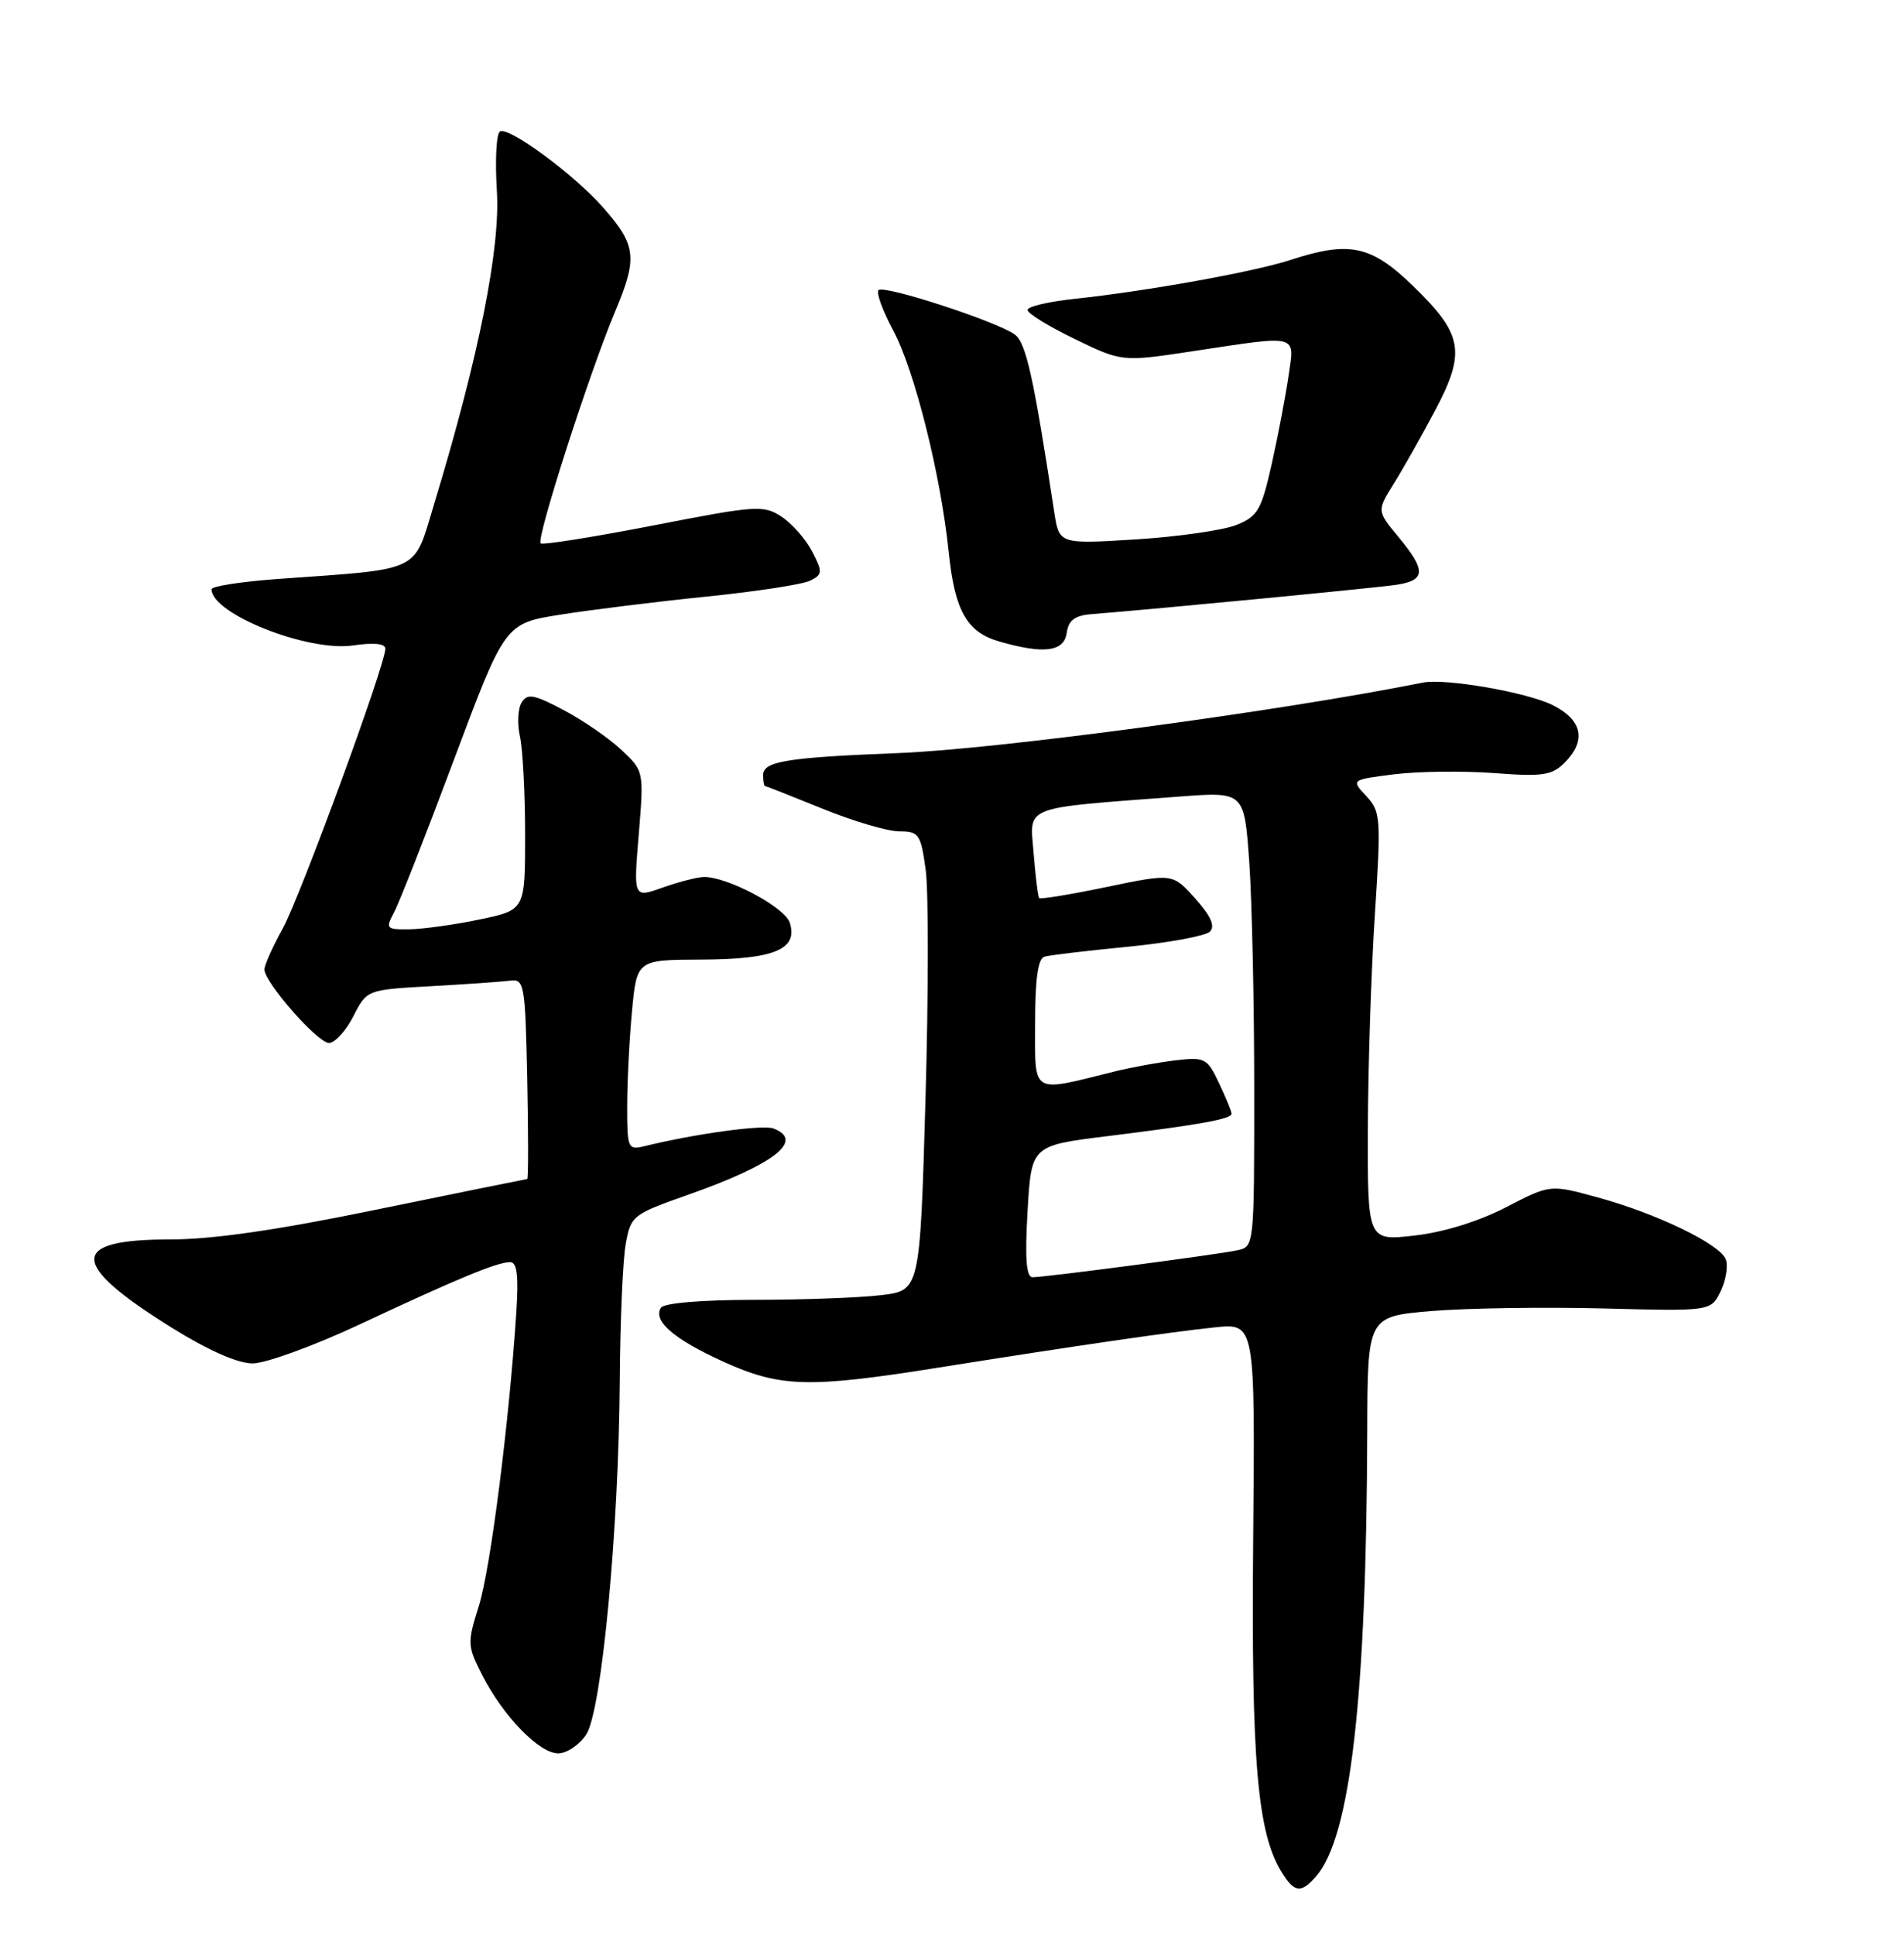 <?xml version="1.0" encoding="UTF-8" standalone="no"?>
<!DOCTYPE svg PUBLIC "-//W3C//DTD SVG 1.1//EN" "http://www.w3.org/Graphics/SVG/1.1/DTD/svg11.dtd" >
<svg xmlns="http://www.w3.org/2000/svg" xmlns:xlink="http://www.w3.org/1999/xlink" version="1.1" viewBox="0 0 252 256">
 <g >
 <path fill="currentColor"
d=" M 174.21 248.25 C 178.74 243.02 180.86 224.58 180.96 189.34 C 181.00 174.18 181.00 174.18 189.50 173.47 C 194.18 173.08 204.41 172.93 212.23 173.13 C 226.45 173.50 226.45 173.50 227.73 170.85 C 228.44 169.39 228.74 167.49 228.41 166.63 C 227.63 164.60 219.23 160.55 211.33 158.40 C 205.16 156.72 205.16 156.72 199.33 159.74 C 195.73 161.60 191.10 163.04 187.25 163.48 C 181.00 164.20 181.00 164.20 181.04 149.35 C 181.07 141.18 181.48 128.43 181.97 121.00 C 182.80 108.19 182.74 107.39 180.83 105.33 C 178.81 103.17 178.81 103.17 184.55 102.45 C 187.71 102.06 193.63 101.99 197.72 102.29 C 204.17 102.78 205.40 102.60 207.07 100.93 C 210.00 98.00 209.44 95.27 205.50 93.30 C 202.11 91.60 191.28 89.72 188.31 90.32 C 169.40 94.11 132.09 99.12 119.00 99.64 C 104.18 100.22 101.00 100.73 101.00 102.55 C 101.00 103.35 101.11 104.00 101.25 104.00 C 101.39 104.01 104.81 105.36 108.85 107.00 C 112.90 108.65 117.47 110.00 119.01 110.00 C 121.62 110.00 121.86 110.35 122.52 115.11 C 122.90 117.93 122.89 131.60 122.49 145.49 C 121.76 170.75 121.76 170.75 116.63 171.37 C 113.81 171.71 106.24 171.99 99.81 171.99 C 92.78 172.00 87.86 172.42 87.47 173.04 C 86.40 174.79 89.18 177.19 95.73 180.17 C 103.24 183.58 107.00 183.69 124.00 180.99 C 142.27 178.08 154.79 176.26 160.81 175.63 C 166.12 175.08 166.12 175.08 165.86 203.79 C 165.60 233.10 166.41 242.54 169.65 247.75 C 171.33 250.46 172.21 250.55 174.21 248.25 Z  M 77.59 229.50 C 79.64 226.37 81.90 202.44 82.03 182.50 C 82.08 174.80 82.43 166.76 82.81 164.63 C 83.48 160.86 83.69 160.69 91.15 158.06 C 102.48 154.06 106.53 150.91 102.38 149.32 C 100.98 148.78 92.06 150.00 85.25 151.67 C 83.11 152.19 83.00 151.93 83.01 146.36 C 83.01 143.14 83.30 137.46 83.65 133.75 C 84.29 127.00 84.29 127.00 92.89 126.97 C 102.48 126.93 105.65 125.61 104.53 122.09 C 103.87 120.03 96.20 115.96 93.12 116.04 C 92.23 116.07 89.78 116.70 87.67 117.45 C 83.84 118.82 83.84 118.82 84.54 110.42 C 85.23 102.02 85.23 102.02 82.22 99.20 C 80.56 97.65 77.12 95.28 74.57 93.94 C 70.65 91.87 69.80 91.72 69.04 92.95 C 68.54 93.75 68.44 95.78 68.82 97.45 C 69.19 99.13 69.50 104.98 69.50 110.46 C 69.50 120.41 69.50 120.41 63.50 121.66 C 60.20 122.35 56.02 122.93 54.21 122.96 C 51.11 123.00 51.00 122.88 52.14 120.75 C 52.81 119.51 56.39 110.40 60.09 100.50 C 66.83 82.50 66.83 82.50 74.16 81.33 C 78.20 80.69 86.90 79.61 93.50 78.94 C 100.10 78.27 106.29 77.32 107.26 76.82 C 108.87 76.00 108.89 75.68 107.49 72.97 C 106.65 71.35 104.82 69.27 103.43 68.36 C 101.05 66.80 100.09 66.87 86.46 69.53 C 78.51 71.07 71.80 72.14 71.55 71.89 C 70.95 71.28 78.05 49.19 81.43 41.18 C 84.41 34.08 84.22 32.46 79.83 27.46 C 76.00 23.10 67.30 16.69 66.17 17.40 C 65.69 17.69 65.51 21.22 65.76 25.23 C 66.25 32.82 63.38 47.18 57.47 66.65 C 54.66 75.89 56.07 75.22 36.75 76.61 C 31.94 76.96 28.00 77.57 28.00 77.97 C 28.00 81.23 40.75 86.28 46.75 85.40 C 49.48 85.00 51.00 85.15 51.00 85.84 C 51.00 87.97 39.75 118.62 37.41 122.88 C 36.08 125.28 35.00 127.71 35.00 128.27 C 35.00 129.99 42.04 138.00 43.54 138.00 C 44.32 138.00 45.77 136.42 46.76 134.48 C 48.56 130.96 48.56 130.96 57.03 130.49 C 61.69 130.23 66.40 129.90 67.50 129.76 C 69.40 129.51 69.51 130.16 69.78 142.75 C 69.93 150.04 69.93 156.00 69.78 156.00 C 69.63 156.01 60.76 157.81 50.09 160.00 C 36.67 162.77 28.14 164.00 22.46 164.00 C 9.09 164.00 9.15 167.21 22.67 175.64 C 27.55 178.68 31.44 180.40 33.44 180.40 C 35.17 180.40 41.51 178.09 47.54 175.27 C 60.61 169.15 65.80 167.00 67.51 167.00 C 68.44 167.00 68.66 168.75 68.33 173.75 C 67.37 188.35 64.91 207.61 63.38 212.48 C 61.83 217.39 61.85 217.78 63.81 221.62 C 66.59 227.08 71.36 232.00 73.88 232.00 C 75.02 232.00 76.69 230.87 77.59 229.50 Z  M 141.18 83.75 C 141.42 82.06 142.24 81.44 144.50 81.26 C 153.41 80.55 181.96 77.80 184.75 77.39 C 188.72 76.80 188.79 75.52 185.09 71.05 C 182.23 67.60 182.23 67.60 184.44 64.05 C 185.66 62.10 188.14 57.71 189.95 54.29 C 194.05 46.54 193.63 44.22 186.93 37.75 C 181.44 32.45 178.57 31.86 170.78 34.40 C 165.99 35.97 151.74 38.53 142.25 39.54 C 138.81 39.90 136.00 40.56 136.00 41.01 C 136.00 41.47 138.81 43.20 142.25 44.86 C 148.50 47.89 148.50 47.89 158.00 46.45 C 172.03 44.33 171.35 44.15 170.54 49.75 C 170.16 52.36 169.17 57.58 168.33 61.34 C 166.95 67.49 166.48 68.32 163.65 69.46 C 161.92 70.16 155.93 71.02 150.34 71.37 C 140.18 72.00 140.18 72.00 139.53 67.75 C 136.80 49.89 135.81 45.40 134.33 44.28 C 132.06 42.58 117.00 37.66 116.27 38.39 C 115.95 38.72 116.82 41.13 118.23 43.74 C 121.04 48.98 124.52 62.89 125.56 73.00 C 126.36 80.82 127.95 83.64 132.26 84.88 C 138.15 86.58 140.83 86.24 141.18 83.75 Z  M 136.00 160.29 C 136.50 151.58 136.50 151.58 146.50 150.34 C 158.94 148.80 163.00 148.06 163.00 147.36 C 163.00 147.05 162.25 145.23 161.34 143.31 C 159.78 140.01 159.47 139.85 155.59 140.30 C 153.34 140.57 149.70 141.23 147.50 141.78 C 136.35 144.55 137.00 144.95 137.00 135.44 C 137.00 129.50 137.38 126.83 138.25 126.58 C 138.94 126.38 143.91 125.79 149.29 125.27 C 154.68 124.74 159.56 123.84 160.13 123.27 C 160.86 122.54 160.26 121.21 158.19 118.89 C 155.21 115.55 155.21 115.55 146.52 117.35 C 141.74 118.35 137.70 119.01 137.54 118.83 C 137.38 118.65 137.05 115.96 136.80 112.86 C 136.30 106.51 135.04 106.99 156.09 105.40 C 164.68 104.75 164.68 104.75 165.34 114.03 C 165.70 119.13 166.00 132.68 166.00 144.13 C 166.00 164.93 166.00 164.96 163.75 165.44 C 161.06 166.01 138.32 169.00 136.66 169.00 C 135.83 169.00 135.64 166.53 136.00 160.29 Z "/>
</g>
</svg>